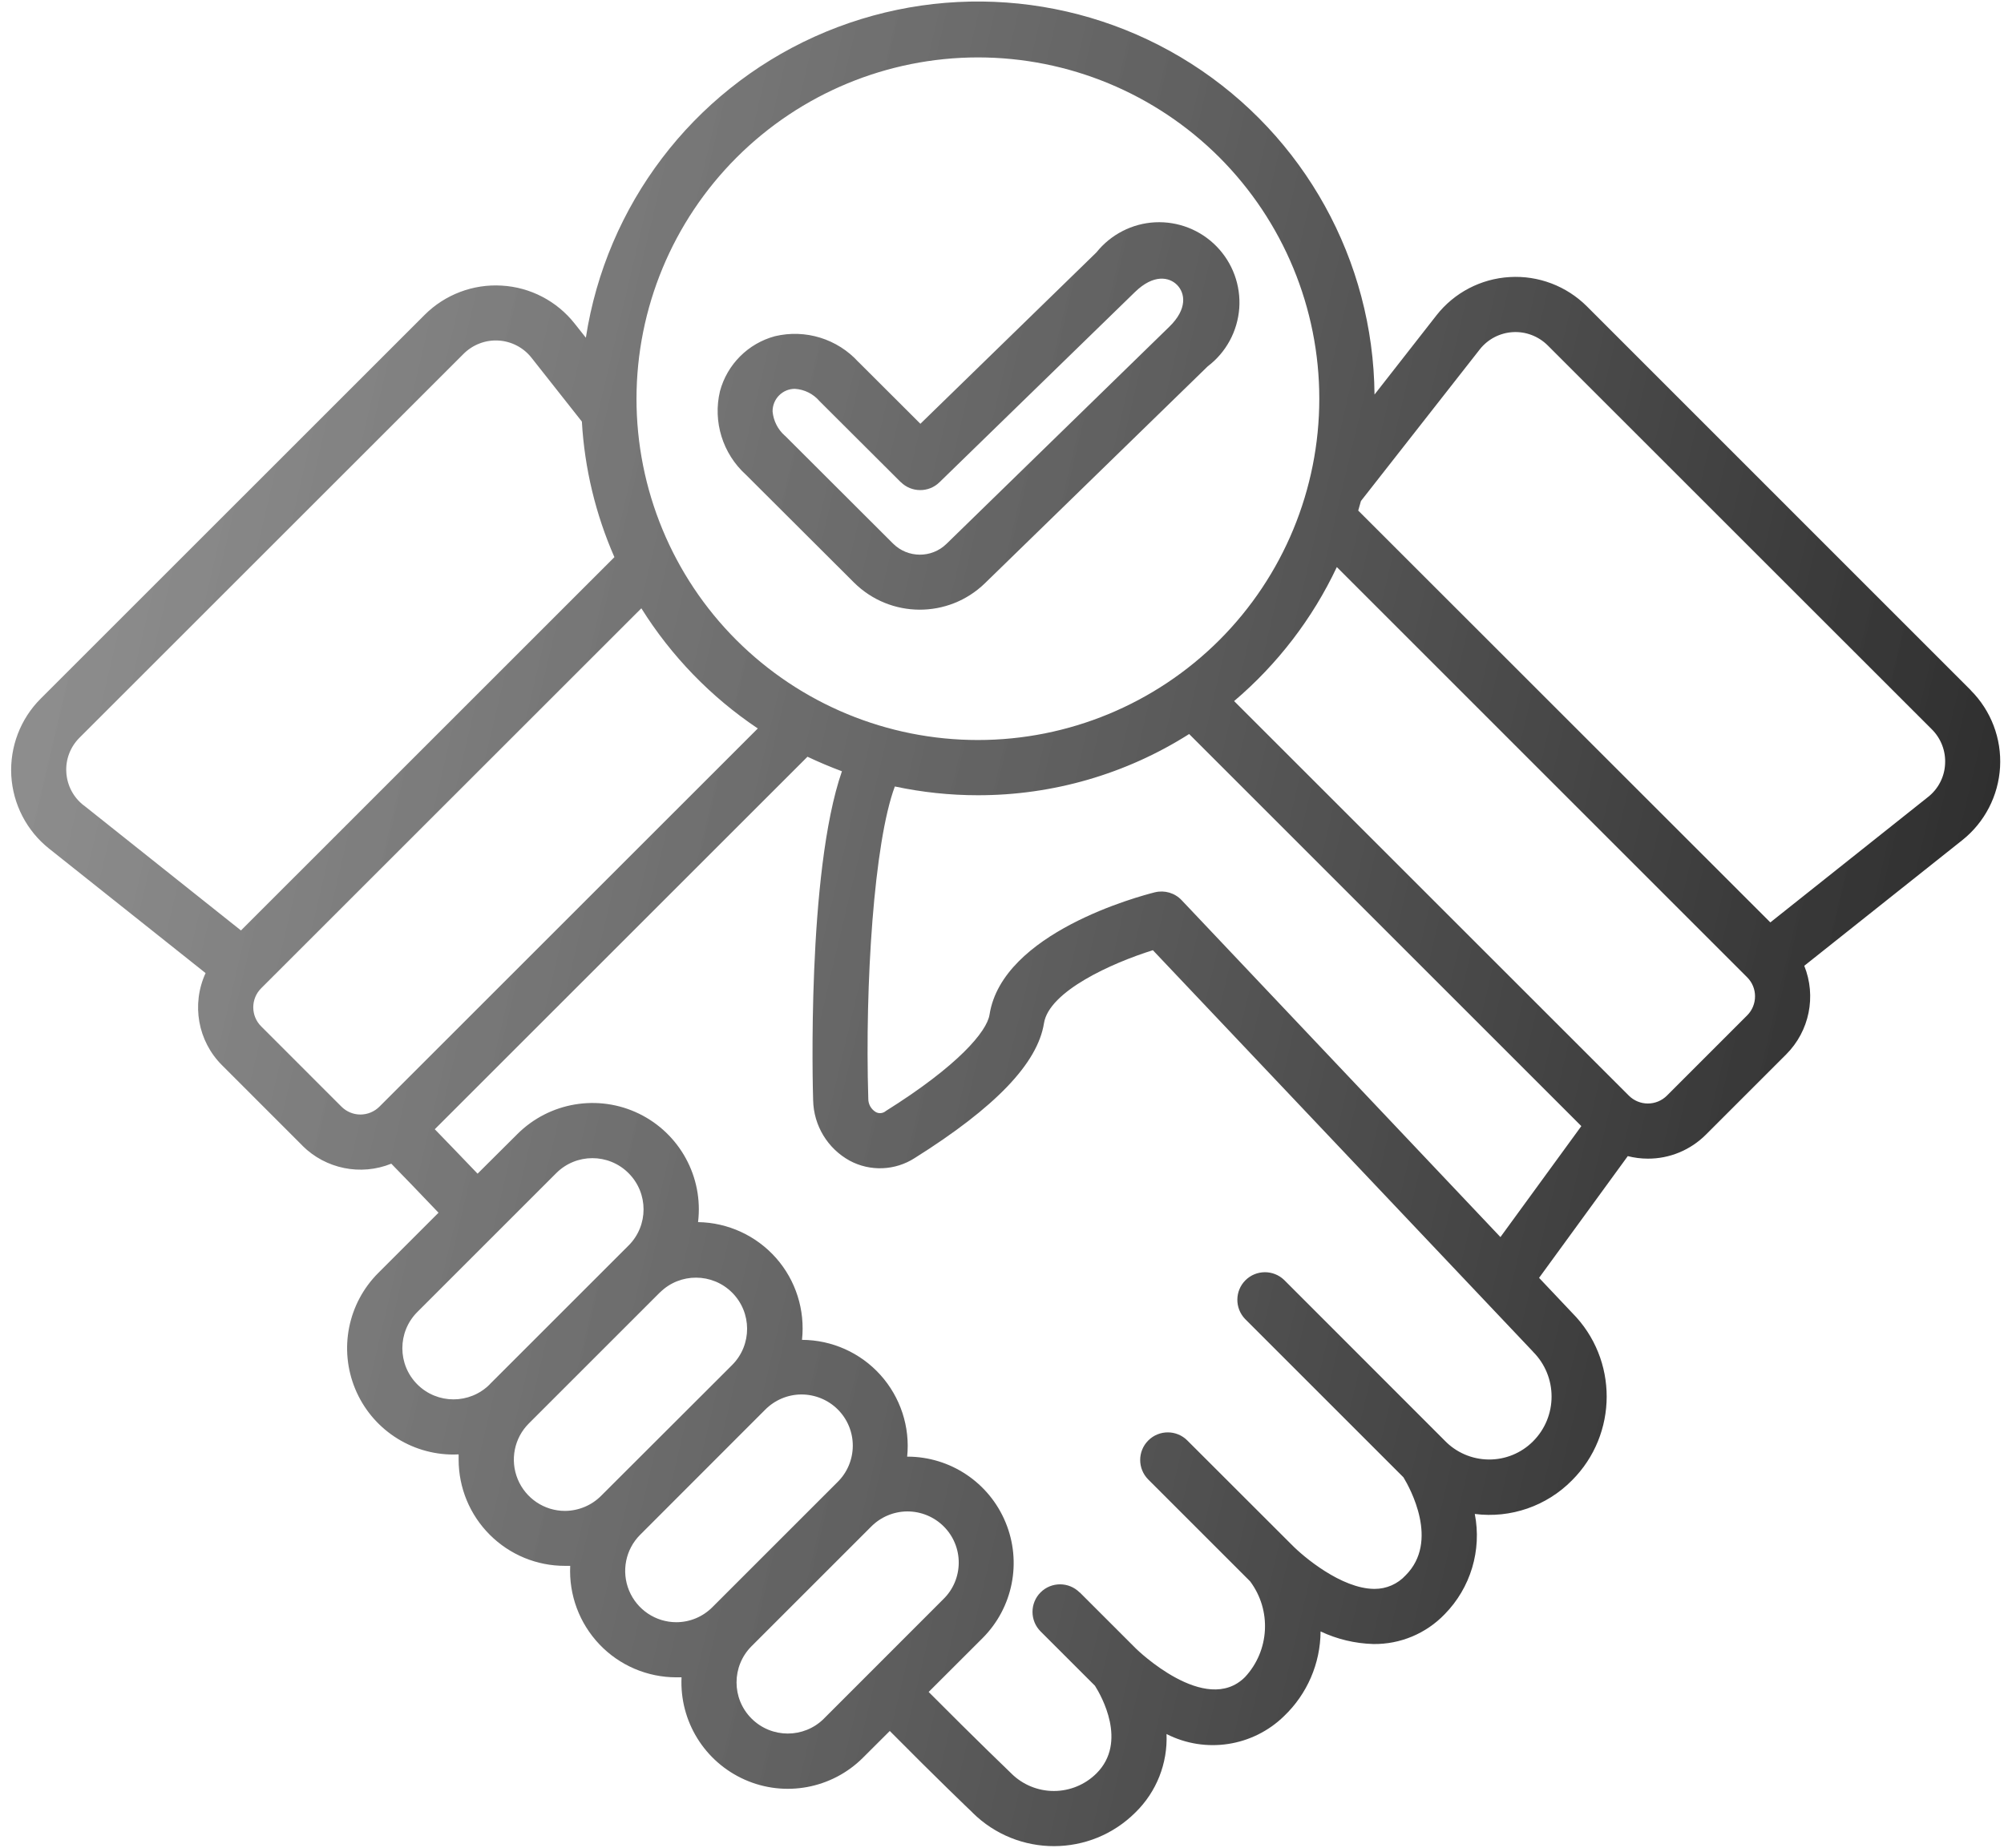 <svg width="90" height="83" viewBox="0 0 90 83" fill="none" xmlns="http://www.w3.org/2000/svg">
<path d="M88.511 31.009L71.265 13.759C70.351 12.849 69.09 12.368 67.8 12.446C66.507 12.521 65.312 13.146 64.515 14.161L61.73 17.724C61.675 11.7 58.586 6.115 53.511 2.869C48.437 -0.373 42.066 -0.83 36.577 1.65C31.093 4.13 27.23 9.216 26.311 15.17L25.815 14.545C25.018 13.529 23.823 12.904 22.534 12.83C21.245 12.752 19.983 13.232 19.069 14.146L1.823 31.389C0.913 32.299 0.437 33.556 0.507 34.842C0.581 36.127 1.198 37.322 2.206 38.123L9.233 43.713C8.589 45.115 8.882 46.771 9.976 47.857L13.581 51.463V51.467C14.628 52.51 16.202 52.83 17.573 52.275C18.089 52.802 18.851 53.592 19.694 54.478L16.987 57.185C15.62 58.552 15.214 60.607 15.952 62.392C16.69 64.177 18.433 65.341 20.366 65.341C20.444 65.341 20.518 65.338 20.597 65.334V65.568C20.597 66.838 21.101 68.052 21.999 68.947C22.893 69.841 24.108 70.345 25.374 70.341H25.608C25.546 71.646 26.018 72.919 26.921 73.869C27.819 74.814 29.069 75.349 30.374 75.349H30.608C30.515 77.322 31.643 79.146 33.448 79.947C35.249 80.748 37.362 80.353 38.757 78.959L39.96 77.759C42.042 79.861 43.546 81.302 43.679 81.427H43.675C45.706 83.439 48.979 83.435 50.999 81.412C51.94 80.49 52.444 79.213 52.389 77.896C54.139 78.787 56.261 78.463 57.667 77.091C58.706 76.099 59.3 74.724 59.307 73.287C60.05 73.638 60.858 73.83 61.678 73.853C62.886 73.869 64.042 73.384 64.878 72.517C66.046 71.33 66.553 69.642 66.233 68.01C67.843 68.216 69.456 67.658 70.597 66.502C72.671 64.427 72.678 61.06 70.608 58.978L69.12 57.404L73.104 51.935C73.397 52.01 73.702 52.049 74.007 52.049C74.983 52.053 75.921 51.662 76.612 50.971L80.218 47.365C81.261 46.322 81.581 44.756 81.03 43.385L88.124 37.744C89.132 36.943 89.749 35.748 89.823 34.463C89.897 33.178 89.417 31.92 88.507 31.01L88.511 31.009ZM43.917 2.579C47.984 2.579 51.882 4.192 54.761 7.067C57.636 9.946 59.25 13.845 59.25 17.911C59.25 21.978 57.636 25.88 54.761 28.755C51.882 31.63 47.984 33.243 43.917 33.243C39.851 33.243 35.953 31.63 33.073 28.755C30.198 25.88 28.585 21.978 28.585 17.911C28.589 13.845 30.206 9.95 33.081 7.075C35.956 4.2 39.851 2.583 43.917 2.579ZM2.979 34.7C2.94 34.118 3.159 33.548 3.573 33.137L20.823 15.891C21.237 15.481 21.807 15.262 22.39 15.298C22.971 15.333 23.511 15.614 23.87 16.071L26.132 18.938V18.942C26.253 21.04 26.749 23.102 27.593 25.028L10.822 41.798L3.756 36.173V36.177C3.295 35.818 3.014 35.282 2.979 34.7ZM15.334 49.712L11.729 46.106C11.256 45.634 11.256 44.868 11.729 44.395L28.803 27.326C30.147 29.474 31.928 31.314 34.033 32.724L17.041 49.712C16.815 49.938 16.506 50.067 16.186 50.067C15.866 50.067 15.561 49.938 15.334 49.712ZM18.741 62.189C17.846 61.291 17.846 59.837 18.741 58.939L24.979 52.701C25.877 51.802 27.331 51.802 28.229 52.701C29.127 53.599 29.127 55.056 28.229 55.951L21.994 62.185V62.189C21.096 63.087 19.639 63.087 18.741 62.189ZM25.373 67.873C24.444 67.873 23.608 67.31 23.252 66.451C22.897 65.591 23.092 64.603 23.748 63.947L29.643 58.052H29.647C30.545 57.169 31.991 57.177 32.881 58.068C33.772 58.962 33.776 60.404 32.897 61.302L32.373 61.826L26.998 67.193C26.569 67.626 25.983 67.869 25.373 67.873ZM30.373 72.873C29.444 72.873 28.608 72.31 28.252 71.451C27.897 70.591 28.092 69.603 28.748 68.947L28.998 68.697L33.467 64.224L34.358 63.333C34.788 62.896 35.373 62.646 35.987 62.642C36.604 62.642 37.194 62.884 37.627 63.318C38.061 63.751 38.303 64.341 38.299 64.954C38.295 65.568 38.049 66.154 37.608 66.583L31.998 72.193C31.569 72.626 30.987 72.873 30.373 72.873ZM37.002 77.204L37.006 77.201C36.108 78.099 34.651 78.099 33.752 77.201C32.854 76.306 32.854 74.849 33.752 73.951L39.116 68.587C39.545 68.15 40.131 67.9 40.748 67.896C41.362 67.896 41.952 68.138 42.385 68.572C42.819 69.005 43.061 69.595 43.057 70.208C43.053 70.822 42.807 71.408 42.366 71.837L37.002 77.204ZM68.846 64.751C68.319 65.279 67.6 65.572 66.854 65.564C66.104 65.556 65.393 65.248 64.877 64.709L57.667 57.494C57.178 57.029 56.409 57.037 55.932 57.513C55.456 57.99 55.448 58.759 55.913 59.248L63.03 66.365C63.323 66.849 64.651 69.244 63.127 70.767C62.768 71.158 62.26 71.38 61.729 71.376H61.71C60.245 71.365 58.53 69.931 57.999 69.38L57.983 69.365L53.323 64.709C52.839 64.224 52.053 64.224 51.569 64.709C51.085 65.193 51.085 65.978 51.569 66.463L56.143 71.037C57.116 72.338 57.018 74.15 55.913 75.338C54.143 77.107 51.045 74.088 51.018 74.06L48.491 71.533L48.487 71.537C48.003 71.052 47.218 71.049 46.733 71.533C46.249 72.017 46.249 72.802 46.733 73.287L49.175 75.728C49.456 76.17 50.647 78.259 49.245 79.662C48.737 80.17 48.046 80.455 47.327 80.455C46.612 80.455 45.921 80.17 45.413 79.662L45.393 79.642C45.377 79.627 43.862 78.174 41.706 76.006L44.124 73.591C45.491 72.224 45.901 70.17 45.159 68.385C44.421 66.599 42.678 65.435 40.749 65.435H40.741C40.878 64.099 40.44 62.767 39.542 61.767C38.643 60.767 37.362 60.193 36.018 60.189C36.163 58.853 35.741 57.517 34.854 56.513C33.964 55.506 32.69 54.92 31.35 54.9C31.596 52.877 30.53 50.923 28.698 50.029C26.866 49.138 24.671 49.51 23.233 50.947L21.448 52.724C20.706 51.947 20.026 51.244 19.526 50.728L36.264 33.994C36.768 34.232 37.284 34.451 37.811 34.647C36.229 39.205 36.502 48.959 36.518 49.423C36.541 50.56 37.166 51.595 38.163 52.142C39.084 52.635 40.202 52.588 41.081 52.021C44.706 49.744 46.6 47.763 46.885 45.967C47.112 44.529 49.936 43.26 51.776 42.685L68.823 60.693L68.846 60.717V60.721C69.96 61.834 69.96 63.638 68.846 64.751ZM53.065 40.435C52.757 40.111 52.3 39.978 51.866 40.084C51.167 40.26 45.018 41.892 44.44 45.58C44.323 46.334 43.034 47.873 39.764 49.92V49.924C39.639 50.017 39.468 50.033 39.331 49.955C39.116 49.826 38.991 49.596 38.995 49.349C38.839 44.197 39.253 37.842 40.186 35.334V35.33C41.413 35.591 42.663 35.724 43.913 35.724C47.276 35.728 50.569 34.775 53.405 32.974L71.018 50.587L67.385 55.572L53.065 40.435ZM78.467 45.611L74.862 49.217C74.389 49.69 73.624 49.69 73.151 49.217L55.424 31.494C57.373 29.838 58.947 27.787 60.037 25.474L78.467 43.904C78.694 44.131 78.819 44.436 78.819 44.756C78.819 45.076 78.694 45.385 78.467 45.611ZM87.354 34.322C87.327 34.904 87.045 35.443 86.588 35.803L79.506 41.436L60.998 22.936C61.041 22.791 61.08 22.65 61.12 22.506L66.459 15.693C66.819 15.236 67.358 14.955 67.94 14.92C68.522 14.885 69.092 15.104 69.506 15.514L86.756 32.76C87.17 33.17 87.389 33.74 87.354 34.322ZM38.354 26.17C39.979 27.783 42.592 27.795 44.233 26.201L54.241 16.455C55.065 15.83 55.577 14.881 55.655 13.85C55.729 12.819 55.358 11.807 54.636 11.069C53.917 10.33 52.909 9.936 51.878 9.986C50.846 10.037 49.886 10.533 49.241 11.338L41.335 19.037L38.557 16.264H38.554C37.608 15.221 36.171 14.776 34.8 15.104C33.597 15.428 32.659 16.369 32.335 17.569C32.007 18.94 32.456 20.381 33.499 21.326L38.354 26.17ZM34.991 17.76C35.178 17.572 35.432 17.467 35.698 17.467C36.127 17.494 36.526 17.693 36.803 18.018L40.448 21.654H40.452C40.928 22.131 41.706 22.139 42.19 21.666L50.975 13.115C51.807 12.307 52.51 12.44 52.866 12.803C53.221 13.166 53.342 13.873 52.514 14.678L42.502 24.436C41.834 25.084 40.768 25.076 40.108 24.42L35.256 19.576H35.252C34.936 19.299 34.736 18.908 34.697 18.486C34.694 18.213 34.799 17.951 34.991 17.76Z" fill="url(#paint0_linear_132_965)" fill-opacity="0.85"/>
<defs>
<linearGradient id="paint0_linear_132_965" x1="0.5" y1="34.199" x2="91.945" y2="55.765" gradientUnits="userSpaceOnUse">
<stop stop-color="#4D4D4D" stop-opacity="0.75"/>
<stop offset="1"/>
</linearGradient>
</defs>
</svg>
